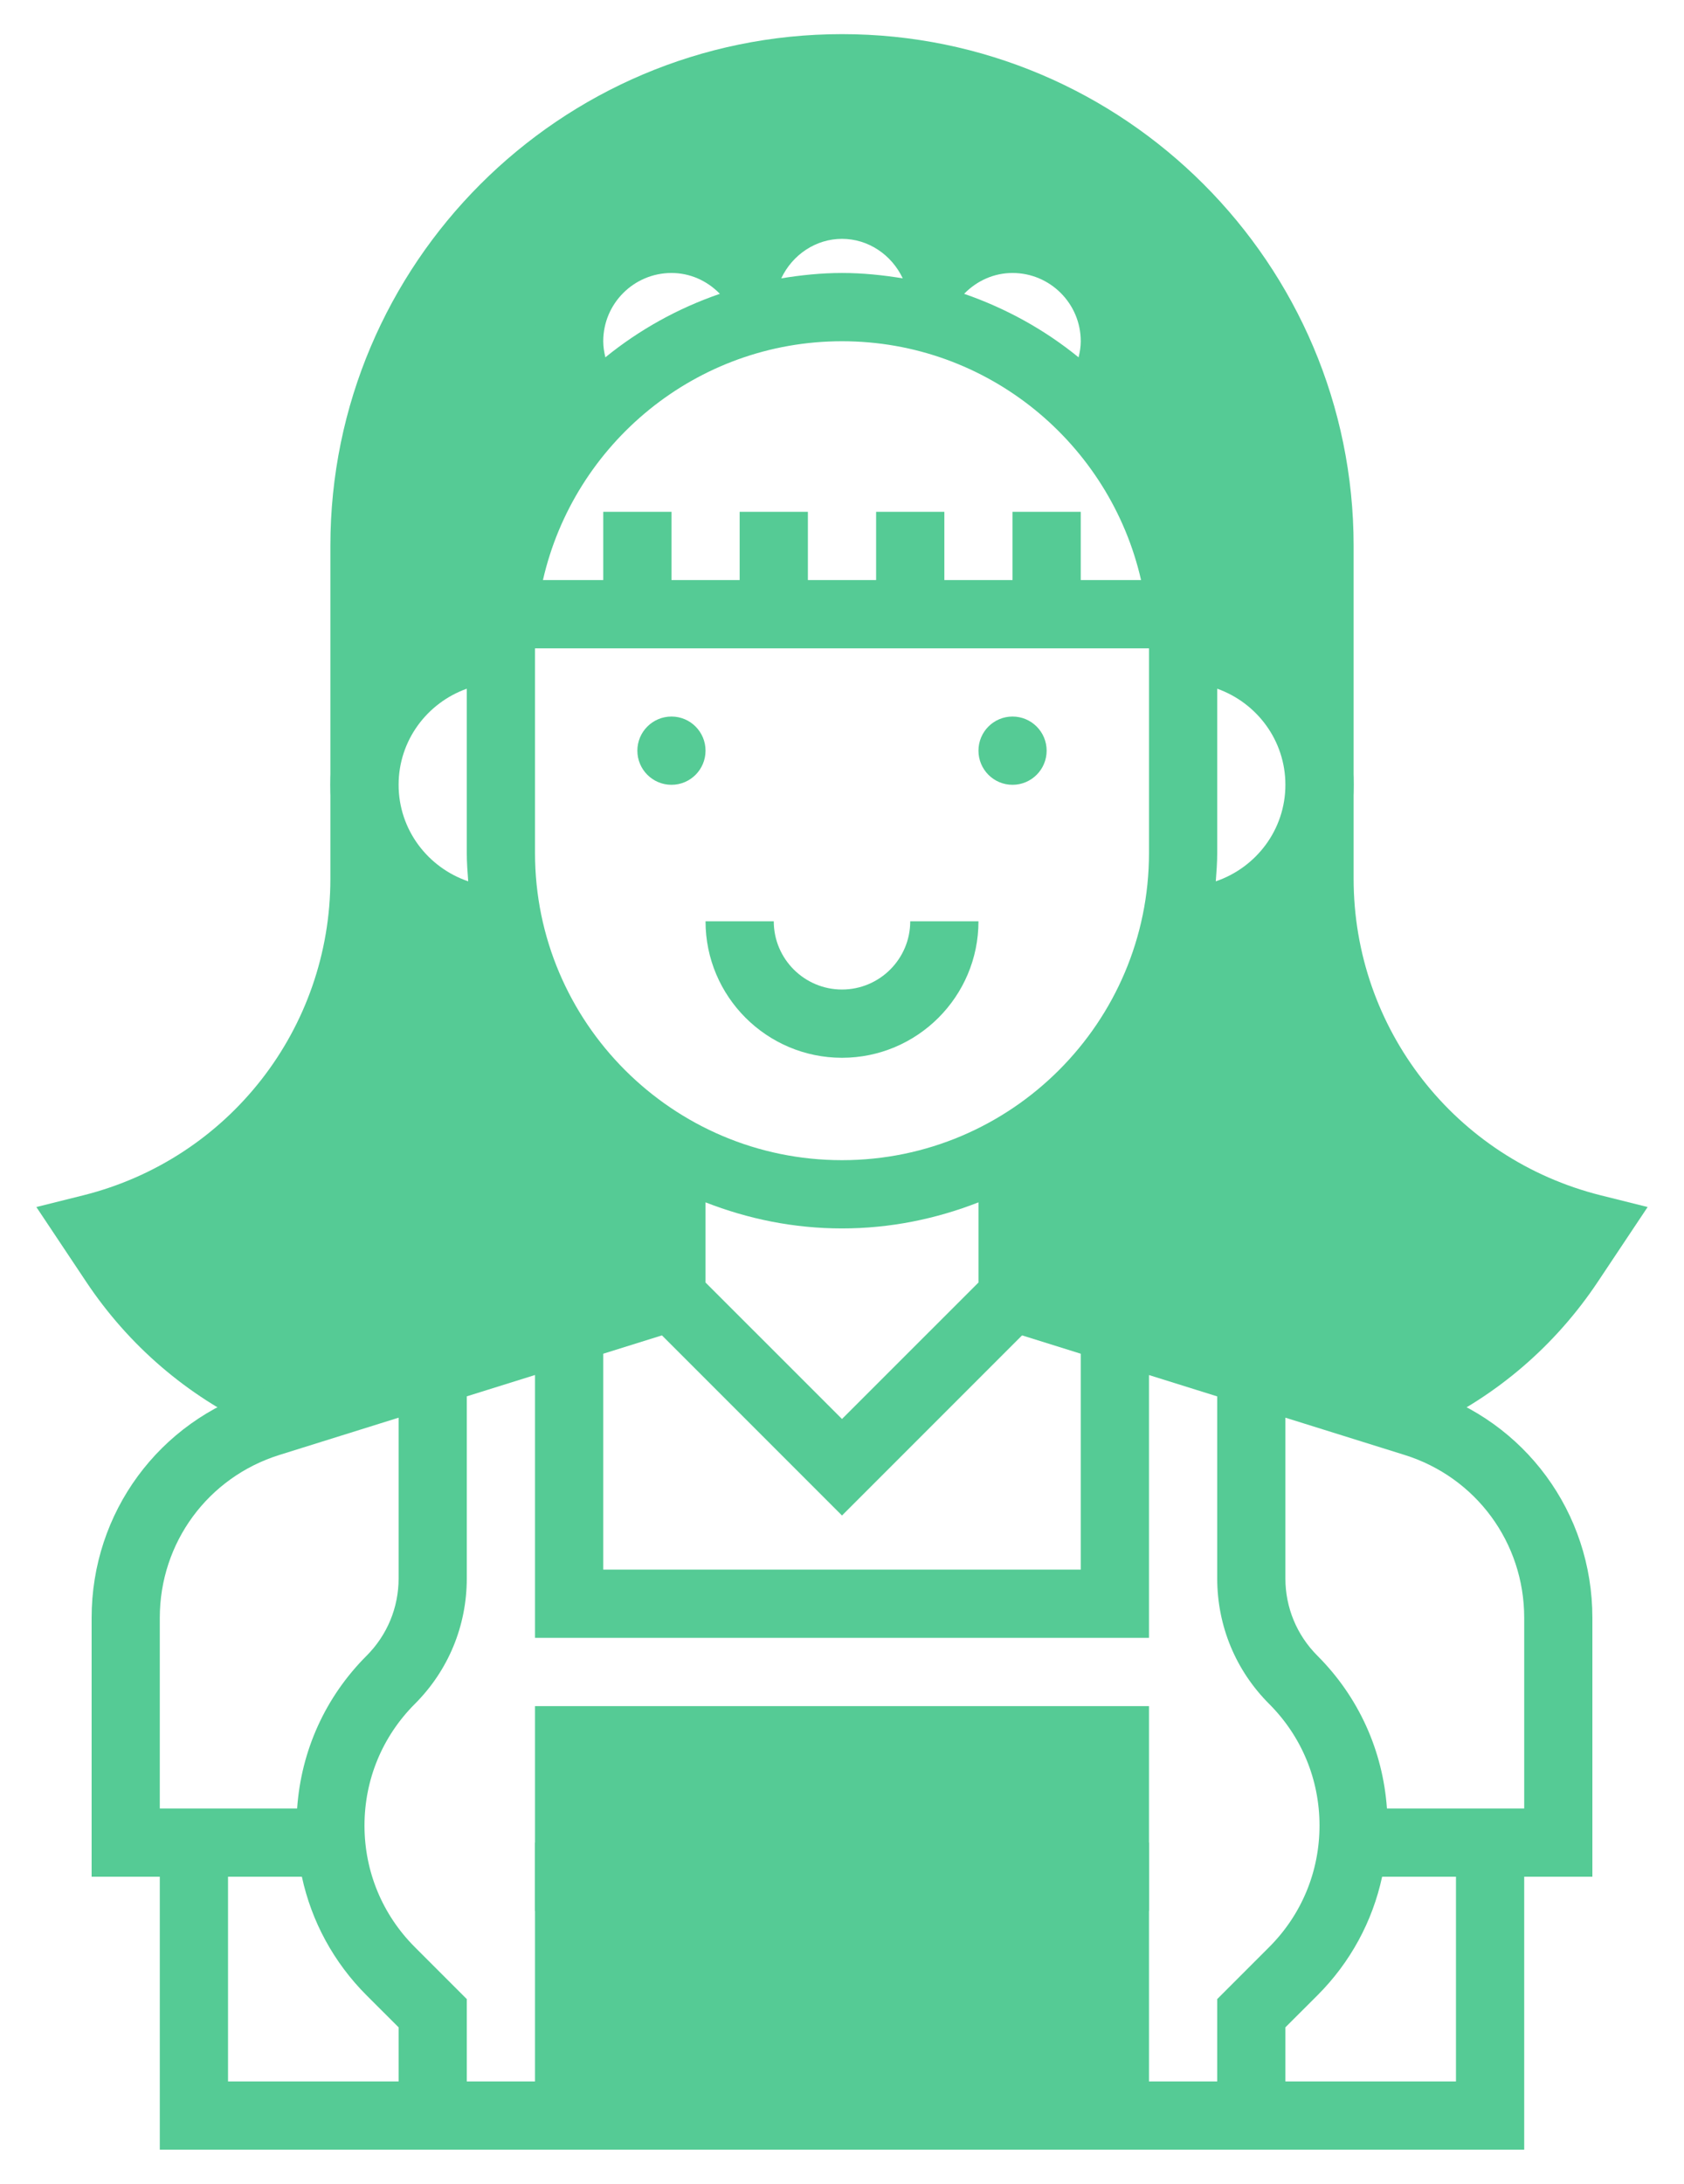 <svg width="27" height="35" viewBox="0 0 27 35" fill="none" xmlns="http://www.w3.org/2000/svg">
<path d="M18.422 27.344H8.578V33.906H18.422V27.344Z" fill="#55CB95"/>
<path d="M25.664 19.157C23.332 18.573 21.703 16.488 21.703 14.084V8.75C21.703 4.227 18.023 0.547 13.5 0.547C8.977 0.547 5.297 4.227 5.297 8.75V14.084C5.297 16.488 3.668 18.573 1.336 19.157L0.583 19.345L1.381 20.542C2.063 21.565 2.998 22.367 4.103 22.883C4.175 22.855 4.243 22.82 4.319 22.796L10.766 20.781V18.408C9.434 17.638 8.457 16.322 8.141 14.766H8.031C6.823 14.766 5.844 13.786 5.844 12.578C5.844 11.37 6.823 10.391 8.031 10.391C8.031 8.899 8.63 7.549 9.598 6.562H9.543C9.283 6.272 9.125 5.889 9.125 5.469C9.125 4.563 9.859 3.828 10.766 3.828C11.241 3.828 11.666 4.034 11.966 4.357C12.196 3.73 12.793 3.281 13.5 3.281C14.207 3.281 14.804 3.73 15.034 4.357C15.334 4.034 15.759 3.828 16.234 3.828C17.141 3.828 17.875 4.563 17.875 5.469C17.875 5.889 17.717 6.272 17.457 6.562H17.402C18.37 7.549 18.969 8.899 18.969 10.391C20.177 10.391 21.156 11.37 21.156 12.578C21.156 13.786 20.177 14.766 18.969 14.766H18.859C18.543 16.322 17.566 17.638 16.234 18.408V20.781L22.682 22.796C22.757 22.82 22.825 22.855 22.898 22.883C24.003 22.367 24.937 21.565 25.619 20.542L26.417 19.345L25.664 19.157Z" fill="#55CB95"/>
<path d="M25.531 25.928C25.531 24.244 24.452 22.776 22.845 22.274L16.781 20.379V18.707C17.99 17.917 18.894 16.704 19.291 15.28C20.645 15.118 21.703 13.975 21.703 12.578C21.703 11.249 20.749 10.141 19.491 9.896C19.387 8.632 18.895 7.476 18.129 6.554C18.317 6.225 18.422 5.853 18.422 5.469C18.422 4.262 17.441 3.281 16.234 3.281C15.87 3.281 15.512 3.375 15.195 3.548C14.787 3.044 14.167 2.734 13.5 2.734C12.833 2.734 12.213 3.044 11.805 3.548C11.488 3.375 11.13 3.281 10.766 3.281C9.559 3.281 8.578 4.262 8.578 5.469C8.578 5.853 8.683 6.225 8.871 6.554C8.105 7.477 7.613 8.632 7.51 9.896C6.251 10.141 5.297 11.249 5.297 12.578C5.297 13.975 6.355 15.118 7.709 15.28C8.105 16.704 9.01 17.917 10.219 18.707V20.379L4.155 22.274C2.548 22.776 1.469 24.245 1.469 25.928V30.078H2.562V34.453H24.438V30.078H25.531V25.928ZM20.35 27.31C20.87 27.831 21.156 28.522 21.156 29.258C21.156 29.993 20.87 30.685 20.35 31.205L19.516 32.039V33.359H7.484V32.039L6.65 31.205C6.13 30.685 5.844 29.993 5.844 29.258C5.844 28.522 6.13 27.831 6.65 27.31C7.188 26.773 7.484 26.058 7.484 25.297V22.379L8.578 22.037V26.25H18.422V22.038L19.516 22.38V25.297C19.516 26.058 19.812 26.773 20.35 27.31ZM16.234 8.203V9.297H15.141V8.203H14.047V9.297H12.953V8.203H11.859V9.297H10.766V8.203H9.672V9.297H8.705C9.204 7.108 11.163 5.469 13.5 5.469C15.837 5.469 17.796 7.108 18.295 9.297H17.328V8.203H16.234ZM20.609 12.578C20.609 13.298 20.14 13.905 19.493 14.125C19.504 13.975 19.516 13.825 19.516 13.672V11.038C20.151 11.264 20.609 11.866 20.609 12.578ZM17.328 5.469C17.328 5.557 17.314 5.643 17.293 5.727C16.752 5.286 16.131 4.942 15.458 4.709C15.667 4.495 15.941 4.375 16.234 4.375C16.838 4.375 17.328 4.866 17.328 5.469ZM13.5 3.828C13.92 3.828 14.295 4.082 14.474 4.461C14.156 4.409 13.832 4.375 13.5 4.375C13.168 4.375 12.844 4.409 12.526 4.461C12.705 4.082 13.08 3.828 13.5 3.828ZM10.766 4.375C11.059 4.375 11.333 4.495 11.542 4.709C10.868 4.941 10.248 5.286 9.706 5.727C9.686 5.643 9.672 5.557 9.672 5.469C9.672 4.866 10.162 4.375 10.766 4.375ZM6.391 12.578C6.391 11.866 6.849 11.264 7.484 11.038V13.672C7.484 13.825 7.496 13.975 7.507 14.125C6.86 13.905 6.391 13.298 6.391 12.578ZM8.578 13.672V10.391H18.422V13.672C18.422 16.386 16.214 18.594 13.5 18.594C10.786 18.594 8.578 16.386 8.578 13.672ZM13.5 19.688C14.272 19.688 15.008 19.536 15.688 19.27V20.555L13.5 22.742L11.312 20.555V19.27C11.992 19.536 12.728 19.688 13.5 19.688ZM10.613 21.402L13.5 24.289L16.387 21.402L17.328 21.696V25.156H9.672V21.696L10.613 21.402ZM2.562 25.928C2.562 24.725 3.334 23.676 4.481 23.318L6.391 22.721V25.297C6.391 25.765 6.208 26.206 5.877 26.537C5.215 27.199 4.828 28.06 4.764 28.984H2.562V25.928ZM3.656 30.078H4.84C4.994 30.792 5.348 31.449 5.877 31.979L6.391 32.492V33.359H3.656V30.078ZM23.344 33.359H20.609V32.492L21.123 31.979C21.652 31.45 22.006 30.793 22.16 30.078H23.344V33.359ZM24.438 28.984H22.237C22.172 28.06 21.785 27.199 21.123 26.537C20.792 26.206 20.609 25.765 20.609 25.297V22.721L22.519 23.318C23.666 23.676 24.438 24.725 24.438 25.928V28.984Z" fill="#55CB95"/>
<path d="M16.234 12.578C16.536 12.578 16.781 12.333 16.781 12.031C16.781 11.729 16.536 11.484 16.234 11.484C15.932 11.484 15.688 11.729 15.688 12.031C15.688 12.333 15.932 12.578 16.234 12.578Z" fill="#55CB95"/>
<path d="M10.766 12.578C11.068 12.578 11.312 12.333 11.312 12.031C11.312 11.729 11.068 11.484 10.766 11.484C10.464 11.484 10.219 11.729 10.219 12.031C10.219 12.333 10.464 12.578 10.766 12.578Z" fill="#55CB95"/>
<path d="M15.688 14.766H14.594C14.594 15.369 14.103 15.859 13.5 15.859C12.897 15.859 12.406 15.369 12.406 14.766H11.312C11.312 15.972 12.294 16.953 13.5 16.953C14.706 16.953 15.688 15.972 15.688 14.766Z" fill="#55CB95"/>
<path d="M15.141 29.531H8.578V30.625H15.141V29.531Z" fill="#55CB95"/>
<path d="M18.422 29.531H16.234V30.625H18.422V29.531Z" fill="#55CB95"/>
</svg>
